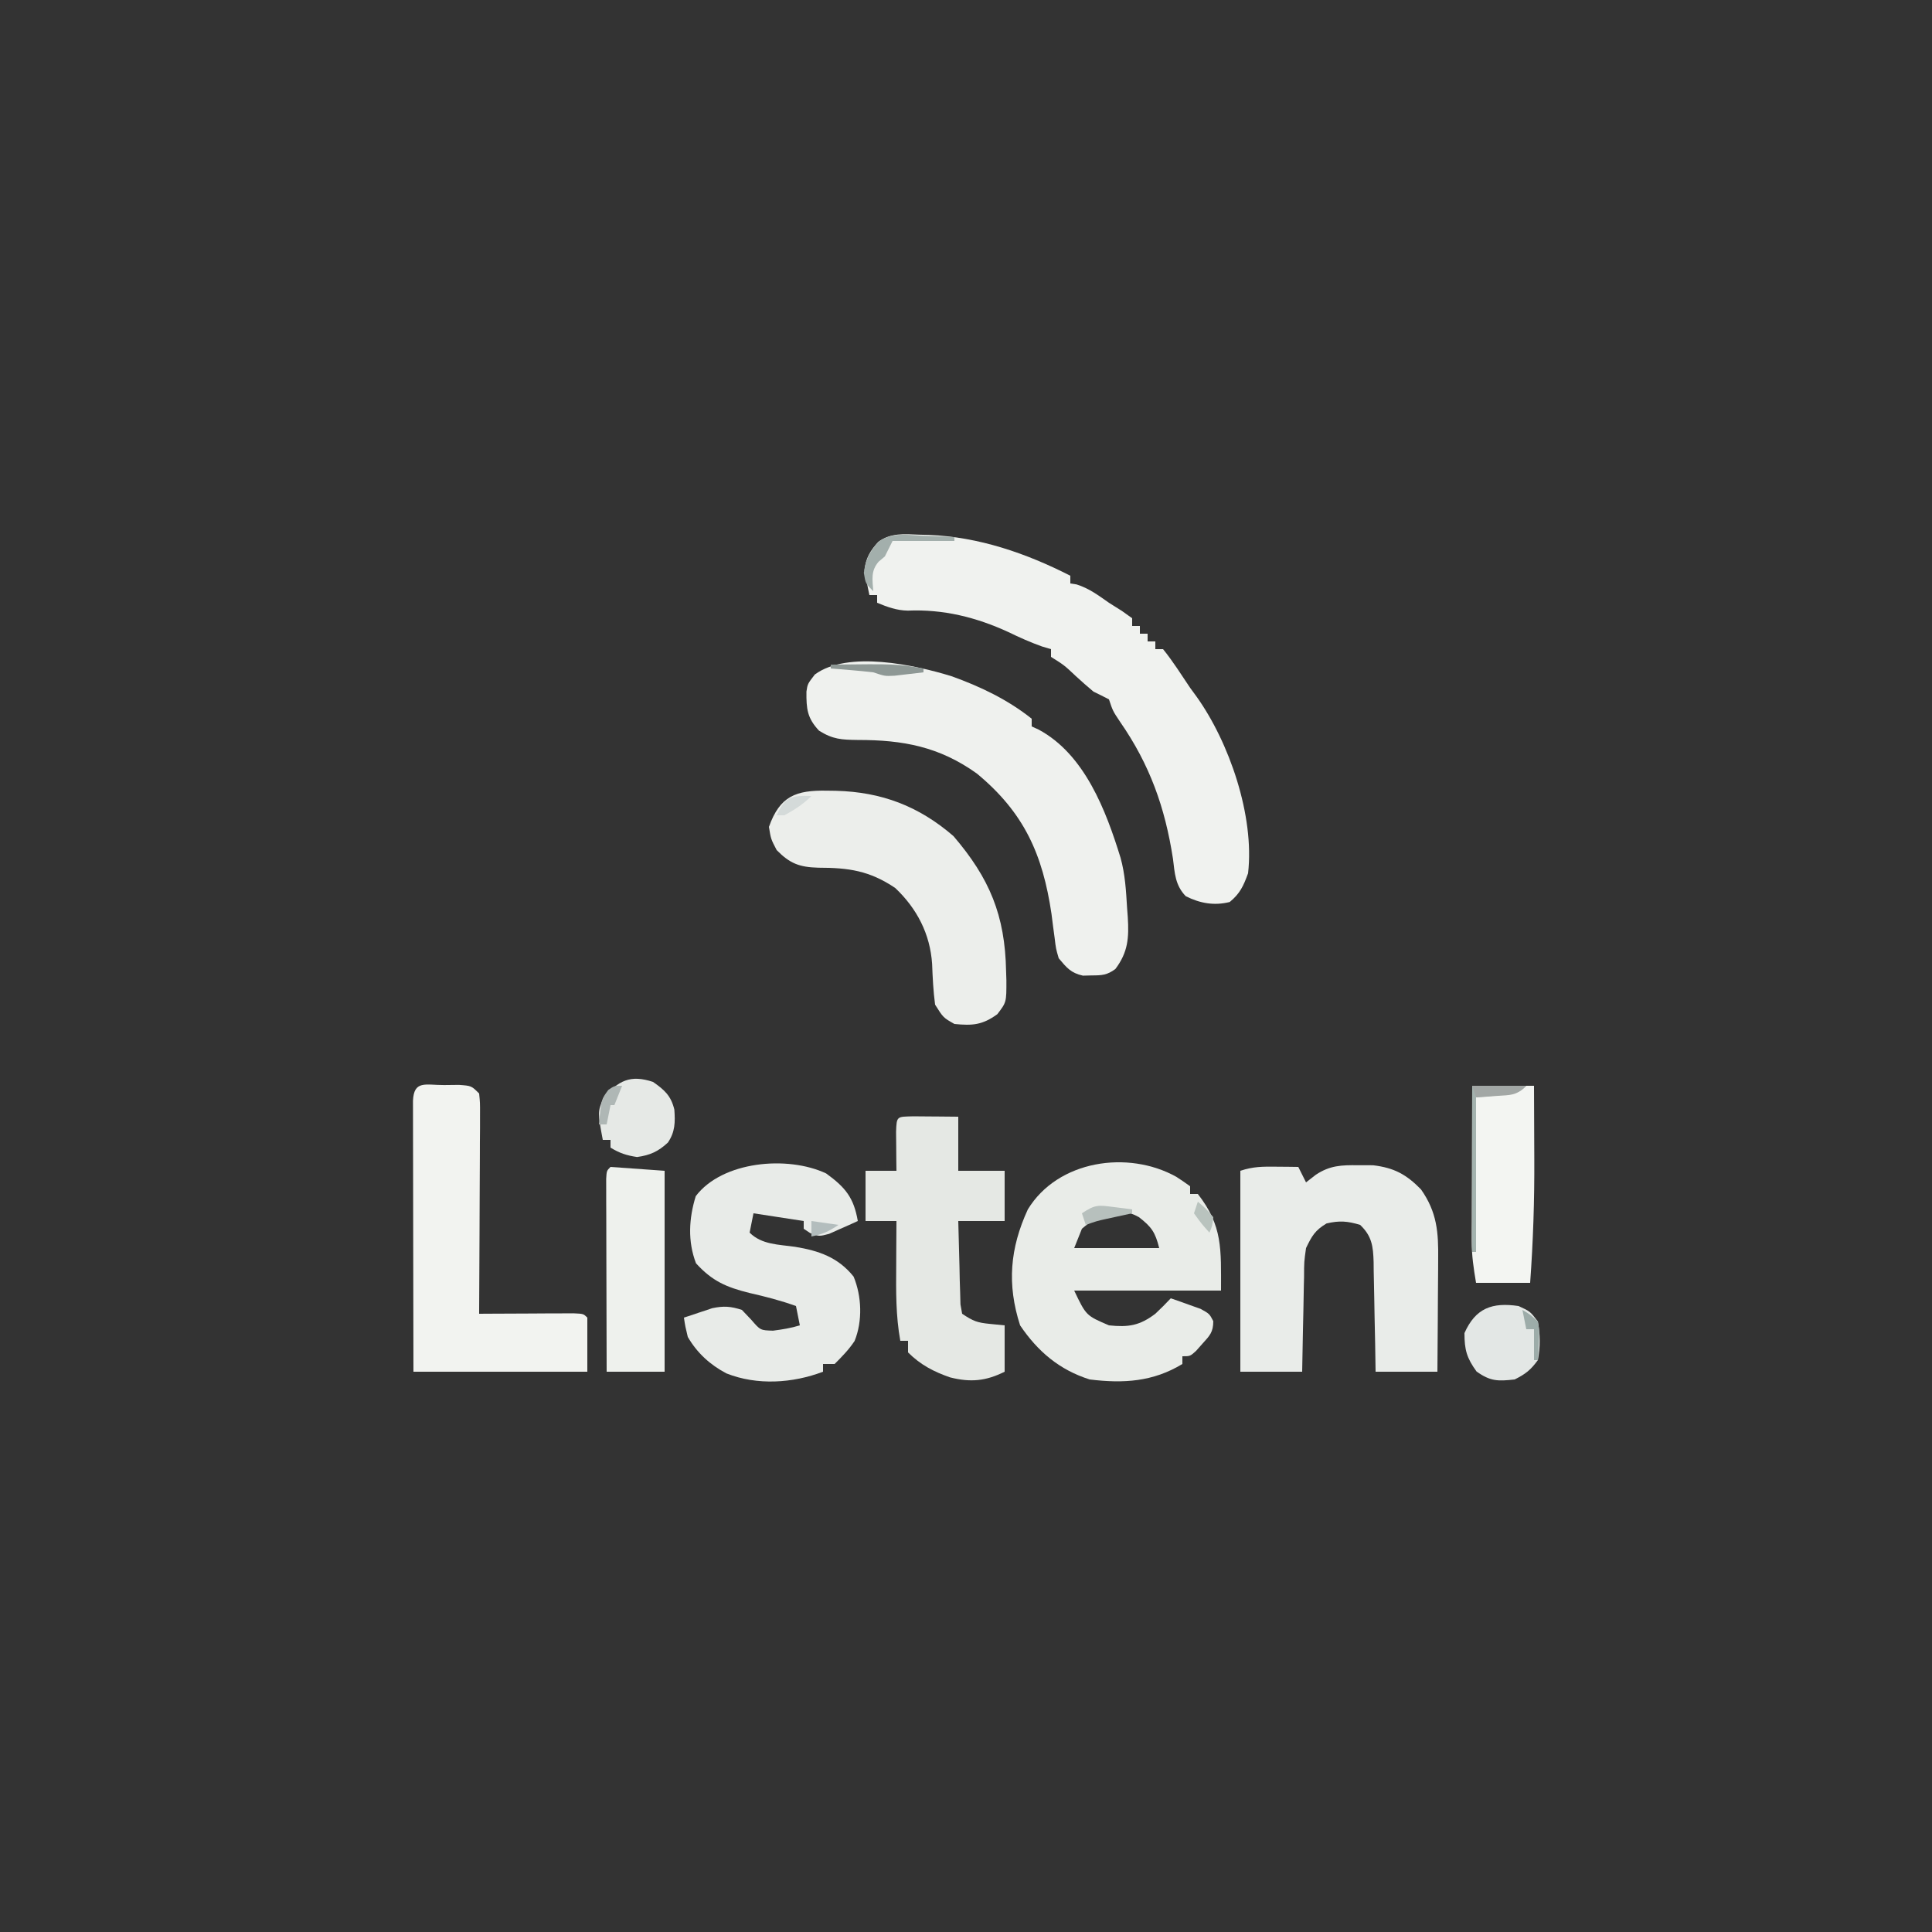 <?xml version="1.0" encoding="UTF-8"?>
<svg version="1.1" xmlns="http://www.w3.org/2000/svg" width="500" height="500">
<rect width="100%" height="100%" fill="#333333" stroke="none"/>
<path d="M0 0 C0.838 0.02 1.677 0.039 2.541 0.06 C15.442 0.584 27.681 4.787 39.125 10.625 C39.125 11.285 39.125 11.945 39.125 12.625 C39.661 12.707 40.197 12.79 40.75 12.875 C43.985 13.897 46.351 15.683 49.125 17.625 C50.239 18.326 51.352 19.027 52.5 19.75 C53.366 20.369 54.233 20.988 55.125 21.625 C55.125 22.285 55.125 22.945 55.125 23.625 C55.785 23.625 56.445 23.625 57.125 23.625 C57.125 24.285 57.125 24.945 57.125 25.625 C57.785 25.625 58.445 25.625 59.125 25.625 C59.125 26.285 59.125 26.945 59.125 27.625 C59.785 27.625 60.445 27.625 61.125 27.625 C61.125 28.285 61.125 28.945 61.125 29.625 C61.785 29.625 62.445 29.625 63.125 29.625 C65.687 32.788 67.852 36.249 70.125 39.625 C70.659 40.355 71.192 41.084 71.742 41.836 C80.272 53.725 86.824 72.817 85.125 87.625 C83.94 90.884 83.051 92.864 80.375 95.062 C76.341 96.071 72.69 95.409 68.996 93.559 C66.261 90.732 66.155 87.625 65.688 83.875 C63.644 70.606 59.691 59.52 52.016 48.453 C50.125 45.625 50.125 45.625 49.125 42.625 C47.806 41.931 46.469 41.269 45.125 40.625 C43.55 39.31 42.009 37.953 40.5 36.562 C37.537 33.767 37.537 33.767 34.125 31.625 C34.125 30.965 34.125 30.305 34.125 29.625 C33.362 29.398 32.599 29.171 31.812 28.938 C28.741 27.844 25.986 26.606 23.062 25.188 C14.739 21.36 6.242 19.263 -2.93 19.652 C-5.806 19.612 -8.237 18.707 -10.875 17.625 C-10.875 16.965 -10.875 16.305 -10.875 15.625 C-11.535 15.625 -12.195 15.625 -12.875 15.625 C-13.182 14.258 -13.444 12.88 -13.688 11.5 C-13.838 10.734 -13.989 9.969 -14.145 9.18 C-13.814 6.049 -12.662 4.147 -10.545 1.833 C-7.314 -0.505 -3.847 -0.168 0 0 Z " fill="#F0F2EF" transform="translate(237.875,138.375)"/>
<path d="M0 0 C7.448 2.664 14.536 6.05 20.758 11 C20.758 11.66 20.758 12.32 20.758 13 C21.349 13.269 21.941 13.539 22.551 13.816 C34.496 20.222 40.013 34.851 43.758 47 C44.946 51.291 45.179 55.509 45.445 59.938 C45.505 60.736 45.565 61.535 45.627 62.357 C45.948 67.671 45.724 71.395 42.41 75.785 C40.28 77.351 38.947 77.433 36.32 77.438 C35.558 77.457 34.797 77.476 34.012 77.496 C30.89 76.809 29.795 75.429 27.758 73 C27.032 70.533 27.032 70.533 26.703 67.781 C26.567 66.772 26.431 65.763 26.29 64.723 C26.156 63.66 26.021 62.596 25.883 61.5 C23.61 46.164 18.844 35.342 6.566 25.188 C-3.146 18.238 -12.52 16.491 -24.249 16.503 C-28.43 16.446 -30.662 16.364 -34.281 14.094 C-37.347 10.82 -37.576 8.461 -37.535 3.973 C-37.242 2 -37.242 2 -35.367 -0.438 C-26.792 -6.743 -9.391 -2.897 0 0 Z " fill="#EFF1EE" transform="translate(246.242,175)"/>
<path d="M0 0 C1.206 0.784 2.403 1.586 3.562 2.438 C3.562 3.098 3.562 3.757 3.562 4.438 C4.223 4.438 4.883 4.438 5.562 4.438 C12.025 12.717 11.562 18.709 11.562 29.438 C-0.978 29.438 -13.518 29.438 -26.438 29.438 C-23.357 35.909 -23.357 35.909 -17.438 38.438 C-12.387 38.969 -9.494 38.507 -5.438 35.438 C-4.068 34.142 -2.722 32.818 -1.438 31.438 C0.215 32.001 1.86 32.589 3.5 33.188 C4.417 33.512 5.333 33.837 6.277 34.172 C8.562 35.438 8.562 35.438 9.555 37.344 C9.565 40.183 8.642 41.113 6.75 43.188 C5.936 44.108 5.936 44.108 5.105 45.047 C3.562 46.438 3.562 46.438 1.562 46.438 C1.562 47.097 1.562 47.758 1.562 48.438 C-6.05 53.059 -13.704 53.516 -22.438 52.438 C-30.259 49.962 -35.87 45.203 -40.438 38.438 C-43.867 27.82 -43.064 18.493 -38.438 8.438 C-30.684 -4.301 -12.494 -6.981 0 0 Z M-24.438 13.438 C-25.098 15.088 -25.758 16.738 -26.438 18.438 C-19.177 18.438 -11.918 18.438 -4.438 18.438 C-5.462 14.341 -6.407 12.967 -9.695 10.426 C-15.231 7.286 -20.029 9.644 -24.438 13.438 Z " fill="#E9ECE8" transform="translate(304.438,304.562)"/>
<path d="M0 0 C1.63 0.014 1.63 0.014 3.293 0.027 C4.124 0.039 4.956 0.051 5.812 0.062 C6.473 1.383 7.133 2.703 7.812 4.062 C9.065 3.086 9.065 3.086 10.344 2.09 C13.963 -0.316 16.959 -0.441 21.312 -0.375 C23.215 -0.373 23.215 -0.373 25.156 -0.371 C30.588 0.273 33.761 1.987 37.562 5.875 C41.723 11.769 42.098 16.994 42.008 23.961 C42.005 24.796 42.002 25.631 41.999 26.491 C41.988 29.14 41.963 31.789 41.938 34.438 C41.927 36.241 41.918 38.044 41.91 39.848 C41.888 44.253 41.854 48.658 41.812 53.062 C36.532 53.062 31.253 53.062 25.812 53.062 C25.756 49.451 25.756 49.451 25.699 45.766 C25.653 43.429 25.602 41.092 25.55 38.756 C25.517 37.134 25.489 35.512 25.466 33.891 C25.432 31.557 25.38 29.224 25.324 26.891 C25.318 26.168 25.311 25.444 25.305 24.7 C25.185 20.587 24.858 17.956 21.812 15.062 C18.55 14.07 16.447 13.915 13.125 14.688 C10.146 16.459 9.316 17.939 7.812 21.062 C7.311 24.638 7.311 24.638 7.301 28.551 C7.283 29.254 7.265 29.957 7.246 30.682 C7.192 32.913 7.158 35.144 7.125 37.375 C7.092 38.894 7.057 40.413 7.021 41.932 C6.934 45.642 6.874 49.351 6.812 53.062 C1.532 53.062 -3.748 53.062 -9.188 53.062 C-9.188 35.903 -9.188 18.742 -9.188 1.062 C-5.902 -0.033 -3.451 -0.037 0 0 Z " fill="#E9ECE9" transform="translate(330.188,301.938)"/>
<path d="M0 0 C1.267 -0.014 2.534 -0.028 3.84 -0.043 C7.062 0.188 7.062 0.188 9.062 2.188 C9.303 4.592 9.303 4.592 9.29 7.647 C9.289 8.788 9.289 9.929 9.289 11.105 C9.279 12.341 9.268 13.578 9.258 14.852 C9.255 16.114 9.252 17.376 9.249 18.677 C9.24 22.034 9.222 25.391 9.2 28.748 C9.179 32.173 9.17 35.598 9.16 39.023 C9.138 45.745 9.105 52.466 9.062 59.188 C9.875 59.182 10.688 59.177 11.525 59.172 C15.183 59.151 18.842 59.138 22.5 59.125 C23.779 59.117 25.059 59.108 26.377 59.1 C27.592 59.096 28.807 59.093 30.059 59.09 C31.185 59.085 32.31 59.079 33.47 59.074 C36.062 59.188 36.062 59.188 37.062 60.188 C37.062 64.808 37.062 69.427 37.062 74.188 C22.212 74.188 7.362 74.188 -7.938 74.188 C-7.978 56.009 -7.978 56.009 -7.986 48.287 C-7.992 43.009 -7.999 37.73 -8.013 32.452 C-8.024 28.198 -8.03 23.945 -8.032 19.692 C-8.034 18.065 -8.038 16.439 -8.043 14.813 C-8.05 12.542 -8.051 10.272 -8.051 8.002 C-8.053 6.708 -8.055 5.413 -8.058 4.079 C-7.832 -1.34 -4.761 0.024 0 0 Z " fill="#F2F3F0" transform="translate(114.938,280.812)"/>
<path d="M0 0 C4.986 3.617 7.15 6.278 8.188 12.312 C6.613 13.04 5.027 13.744 3.438 14.438 C2.115 15.029 2.115 15.029 0.766 15.633 C-1.812 16.312 -1.812 16.312 -4.141 15.43 C-4.968 14.877 -4.968 14.877 -5.812 14.312 C-5.812 13.652 -5.812 12.992 -5.812 12.312 C-10.102 11.652 -14.393 10.992 -18.812 10.312 C-19.142 11.963 -19.473 13.613 -19.812 15.312 C-16.666 18.459 -12.292 18.374 -8.018 18.992 C-1.915 19.995 3.081 21.689 7.098 26.691 C9.208 31.767 9.449 38.214 7.355 43.355 C5.879 45.595 4.08 47.42 2.188 49.312 C1.198 49.312 0.207 49.312 -0.812 49.312 C-0.812 49.972 -0.812 50.633 -0.812 51.312 C-8.697 54.304 -17.853 54.899 -25.812 51.75 C-30.047 49.522 -33.397 46.461 -35.812 42.312 C-36.469 39.59 -36.469 39.59 -36.812 37.312 C-35.255 36.777 -33.691 36.26 -32.125 35.75 C-31.255 35.46 -30.385 35.17 -29.488 34.871 C-26.501 34.247 -24.706 34.377 -21.812 35.312 C-21.008 36.158 -20.204 37.004 -19.375 37.875 C-17.025 40.595 -17.025 40.595 -13.75 40.688 C-11.35 40.381 -9.122 40.023 -6.812 39.312 C-7.308 36.837 -7.308 36.837 -7.812 34.312 C-11.768 32.884 -15.719 31.869 -19.812 30.938 C-25.811 29.451 -29.479 27.88 -33.688 23.25 C-35.867 17.559 -35.532 11.642 -33.75 5.875 C-26.904 -3.18 -9.991 -4.71 0 0 Z " fill="#E8EBE8" transform="translate(213.812,303.688)"/>
<path d="M0 0 C0.759 0.01 1.519 0.02 2.301 0.031 C14.109 0.354 23.696 3.985 32.688 11.75 C42.057 22.681 46.044 32.277 46.312 46.688 C46.352 47.871 46.352 47.871 46.391 49.079 C46.409 54.759 46.409 54.759 44.039 57.855 C40.22 60.617 37.669 60.856 32.938 60.375 C30.062 58.75 30.062 58.75 27.938 55.375 C27.468 51.851 27.305 48.376 27.168 44.824 C26.652 37.098 23.26 30.518 17.625 25.188 C10.952 20.687 5.538 19.943 -2.277 19.936 C-7.158 19.8 -9.642 18.866 -13.062 15.375 C-14.562 12.5 -14.562 12.5 -15.062 9.375 C-12.241 1.38 -8.056 -0.154 0 0 Z " fill="#ECEEEB" transform="translate(214.062,204.625)"/>
<path d="M0 0 C1.395 0.007 2.789 0.019 4.184 0.035 C4.895 0.04 5.605 0.044 6.338 0.049 C8.099 0.061 9.86 0.079 11.621 0.098 C11.621 4.718 11.621 9.338 11.621 14.098 C15.581 14.098 19.541 14.098 23.621 14.098 C23.621 18.388 23.621 22.678 23.621 27.098 C19.661 27.098 15.701 27.098 11.621 27.098 C11.708 31.057 11.815 35.014 11.934 38.973 C11.956 40.101 11.979 41.229 12.002 42.391 C12.055 44.005 12.055 44.005 12.109 45.652 C12.136 46.647 12.162 47.642 12.189 48.667 C12.331 49.469 12.474 50.271 12.621 51.098 C15.522 53.032 16.518 53.399 19.809 53.723 C21.696 53.908 21.696 53.908 23.621 54.098 C23.621 58.058 23.621 62.018 23.621 66.098 C18.717 68.55 14.744 68.886 9.5 67.562 C5.271 66.1 1.828 64.305 -1.379 61.098 C-1.379 60.108 -1.379 59.118 -1.379 58.098 C-2.039 58.098 -2.699 58.098 -3.379 58.098 C-4.56 51.614 -4.492 45.236 -4.441 38.66 C-4.437 37.547 -4.432 36.434 -4.428 35.287 C-4.416 32.557 -4.4 29.827 -4.379 27.098 C-7.019 27.098 -9.659 27.098 -12.379 27.098 C-12.379 22.808 -12.379 18.518 -12.379 14.098 C-9.739 14.098 -7.099 14.098 -4.379 14.098 C-4.391 13.171 -4.402 12.244 -4.414 11.289 C-4.423 10.092 -4.432 8.894 -4.441 7.66 C-4.453 6.465 -4.465 5.27 -4.477 4.039 C-4.337 -0.156 -4.271 0.123 0 0 Z " fill="#E5E8E4" transform="translate(236.379,288.902)"/>
<path d="M0 0 C5.28 0 10.56 0 16 0 C16.023 4.692 16.043 9.383 16.055 14.075 C16.06 15.663 16.067 17.251 16.075 18.839 C16.133 29.614 15.779 40.251 15 51 C10.38 51 5.76 51 1 51 C0.347 47.084 -0.124 44.029 -0.114 40.188 C-0.113 39.288 -0.113 38.387 -0.113 37.459 C-0.108 36.506 -0.103 35.553 -0.098 34.57 C-0.096 33.58 -0.095 32.59 -0.093 31.569 C-0.088 28.421 -0.075 25.273 -0.062 22.125 C-0.057 19.984 -0.053 17.844 -0.049 15.703 C-0.038 10.469 -0.021 5.234 0 0 Z " fill="#F3F5F2" transform="translate(381,281)"/>
<path d="M0 0 C6.93 0.495 6.93 0.495 14 1 C14 18.16 14 35.32 14 53 C9.05 53 4.1 53 -1 53 C-1.025 45.613 -1.043 38.225 -1.055 30.838 C-1.06 28.323 -1.067 25.808 -1.075 23.292 C-1.088 19.686 -1.093 16.079 -1.098 12.473 C-1.103 11.34 -1.108 10.208 -1.113 9.042 C-1.113 8.001 -1.113 6.96 -1.114 5.887 C-1.116 4.965 -1.118 4.044 -1.12 3.094 C-1 1 -1 1 0 0 Z " fill="#EEF1ED" transform="translate(158,302)"/>
<path d="M0 0 C2.967 2.064 4.657 3.575 5.52 7.156 C5.755 10.436 5.734 12.915 3.855 15.691 C1.338 18.023 -0.752 18.965 -4.125 19.438 C-6.852 19.023 -8.666 18.436 -11 17 C-11 16.34 -11 15.68 -11 15 C-11.66 15 -12.32 15 -13 15 C-14.335 7.838 -14.335 7.838 -12.875 4.188 C-8.98 -0.356 -5.84 -1.947 0 0 Z " fill="#E6E9E6" transform="translate(169,280)"/>
<path d="M0 0 C3 1.375 3 1.375 5 4 C5.646 7.444 5.636 10.555 5 14 C3.115 16.576 1.807 17.597 -1 19 C-5.311 19.488 -7.299 19.503 -10.875 16.938 C-13.417 13.423 -14 11.325 -14 7 C-11.12 0.52 -6.823 -1.009 0 0 Z " fill="#E3E7E5" transform="translate(393,338)"/>
<path d="M0 0 C4.62 0 9.24 0 14 0 C12 2 12 2 1 3 C1 16.2 1 29.4 1 43 C0.67 43 0.34 43 0 43 C0 28.81 0 14.62 0 0 Z " fill="#A3B2AE" transform="translate(381,281)"/>
<path d="M0 0 C0.836 0.027 1.672 0.054 2.533 0.082 C4.586 0.152 6.637 0.26 8.688 0.375 C8.688 0.705 8.688 1.035 8.688 1.375 C3.408 1.375 -1.873 1.375 -7.312 1.375 C-7.973 2.695 -8.633 4.015 -9.312 5.375 C-9.849 5.829 -10.385 6.282 -10.938 6.75 C-12.993 9.179 -12.517 11.309 -12.312 14.375 C-14.312 12.375 -14.312 12.375 -14.75 9.625 C-14.282 6.149 -13.296 4.259 -10.995 1.623 C-7.7 -0.821 -3.926 -0.242 0 0 Z " fill="#A3AFAC" transform="translate(238.312,138.625)"/>
<path d="M0 0 C16.893 -0.185 16.893 -0.185 24 1 C24 1.33 24 1.66 24 2 C22.397 2.196 20.792 2.381 19.188 2.562 C18.294 2.667 17.401 2.771 16.48 2.879 C14 3 14 3 11 2 C9.108 1.778 7.211 1.594 5.312 1.438 C4.319 1.354 3.325 1.27 2.301 1.184 C1.162 1.093 1.162 1.093 0 1 C0 0.67 0 0.34 0 0 Z " fill="#8E9895" transform="translate(215,172)"/>
<path d="M0 0 C4.62 0 9.24 0 14 0 C11.411 2.589 9.973 2.374 6.375 2.625 C5.372 2.7 4.369 2.775 3.336 2.852 C2.18 2.925 2.18 2.925 1 3 C0.67 2.01 0.34 1.02 0 0 Z " fill="#A2A7A5" transform="translate(381,281)"/>
<path d="M0 0 C0.901 0.111 1.802 0.222 2.73 0.336 C3.761 0.479 3.761 0.479 4.812 0.625 C4.812 0.955 4.812 1.285 4.812 1.625 C4.198 1.758 3.583 1.891 2.949 2.027 C1.737 2.292 1.737 2.292 0.5 2.562 C-0.701 2.824 -0.701 2.824 -1.926 3.09 C-4.333 3.624 -4.333 3.624 -7.188 4.625 C-7.518 3.635 -7.848 2.645 -8.188 1.625 C-4.735 -0.676 -3.953 -0.513 0 0 Z " fill="#B7C0BD" transform="translate(288.188,312.375)"/>
<path d="M0 0 C-0.66 1.65 -1.32 3.3 -2 5 C-2.33 5 -2.66 5 -3 5 C-3.33 6.65 -3.66 8.3 -4 10 C-4.66 10 -5.32 10 -6 10 C-5.389 3.524 -5.389 3.524 -3.562 1.062 C-2 0 -2 0 0 0 Z " fill="#AFB7B5" transform="translate(161,281)"/>
<path d="M0 0 C1.984 1.176 1.984 1.176 4 3 C4.391 5.48 4.391 5.48 4.25 8.188 C4.214 9.089 4.178 9.99 4.141 10.918 C4.094 11.605 4.048 12.292 4 13 C3.67 13 3.34 13 3 13 C3 10.36 3 7.72 3 5 C2.34 5 1.68 5 1 5 C0.67 3.35 0.34 1.7 0 0 Z " fill="#9DACA9" transform="translate(394,339)"/>
<path d="M0 0 C-2.174 2.174 -4.313 3.522 -7 5 C-7.66 5 -8.32 5 -9 5 C-6.816 0.164 -5.206 -0.137 0 0 Z " fill="#D4DAD9" transform="translate(210,206)"/>
<path d="M0 0 C2.31 0.33 4.62 0.66 7 1 C4.381 2.746 2.962 3.387 0 4 C0 2.68 0 1.36 0 0 Z " fill="#B3BDBD" transform="translate(210,316)"/>
<path d="M0 0 C2.062 1.75 2.062 1.75 4 4 C3.75 6.25 3.75 6.25 3 8 C0.938 5.688 0.938 5.688 -1 3 C-0.67 2.01 -0.34 1.02 0 0 Z " fill="#B9C3BE" transform="translate(310,311)"/>
</svg>
